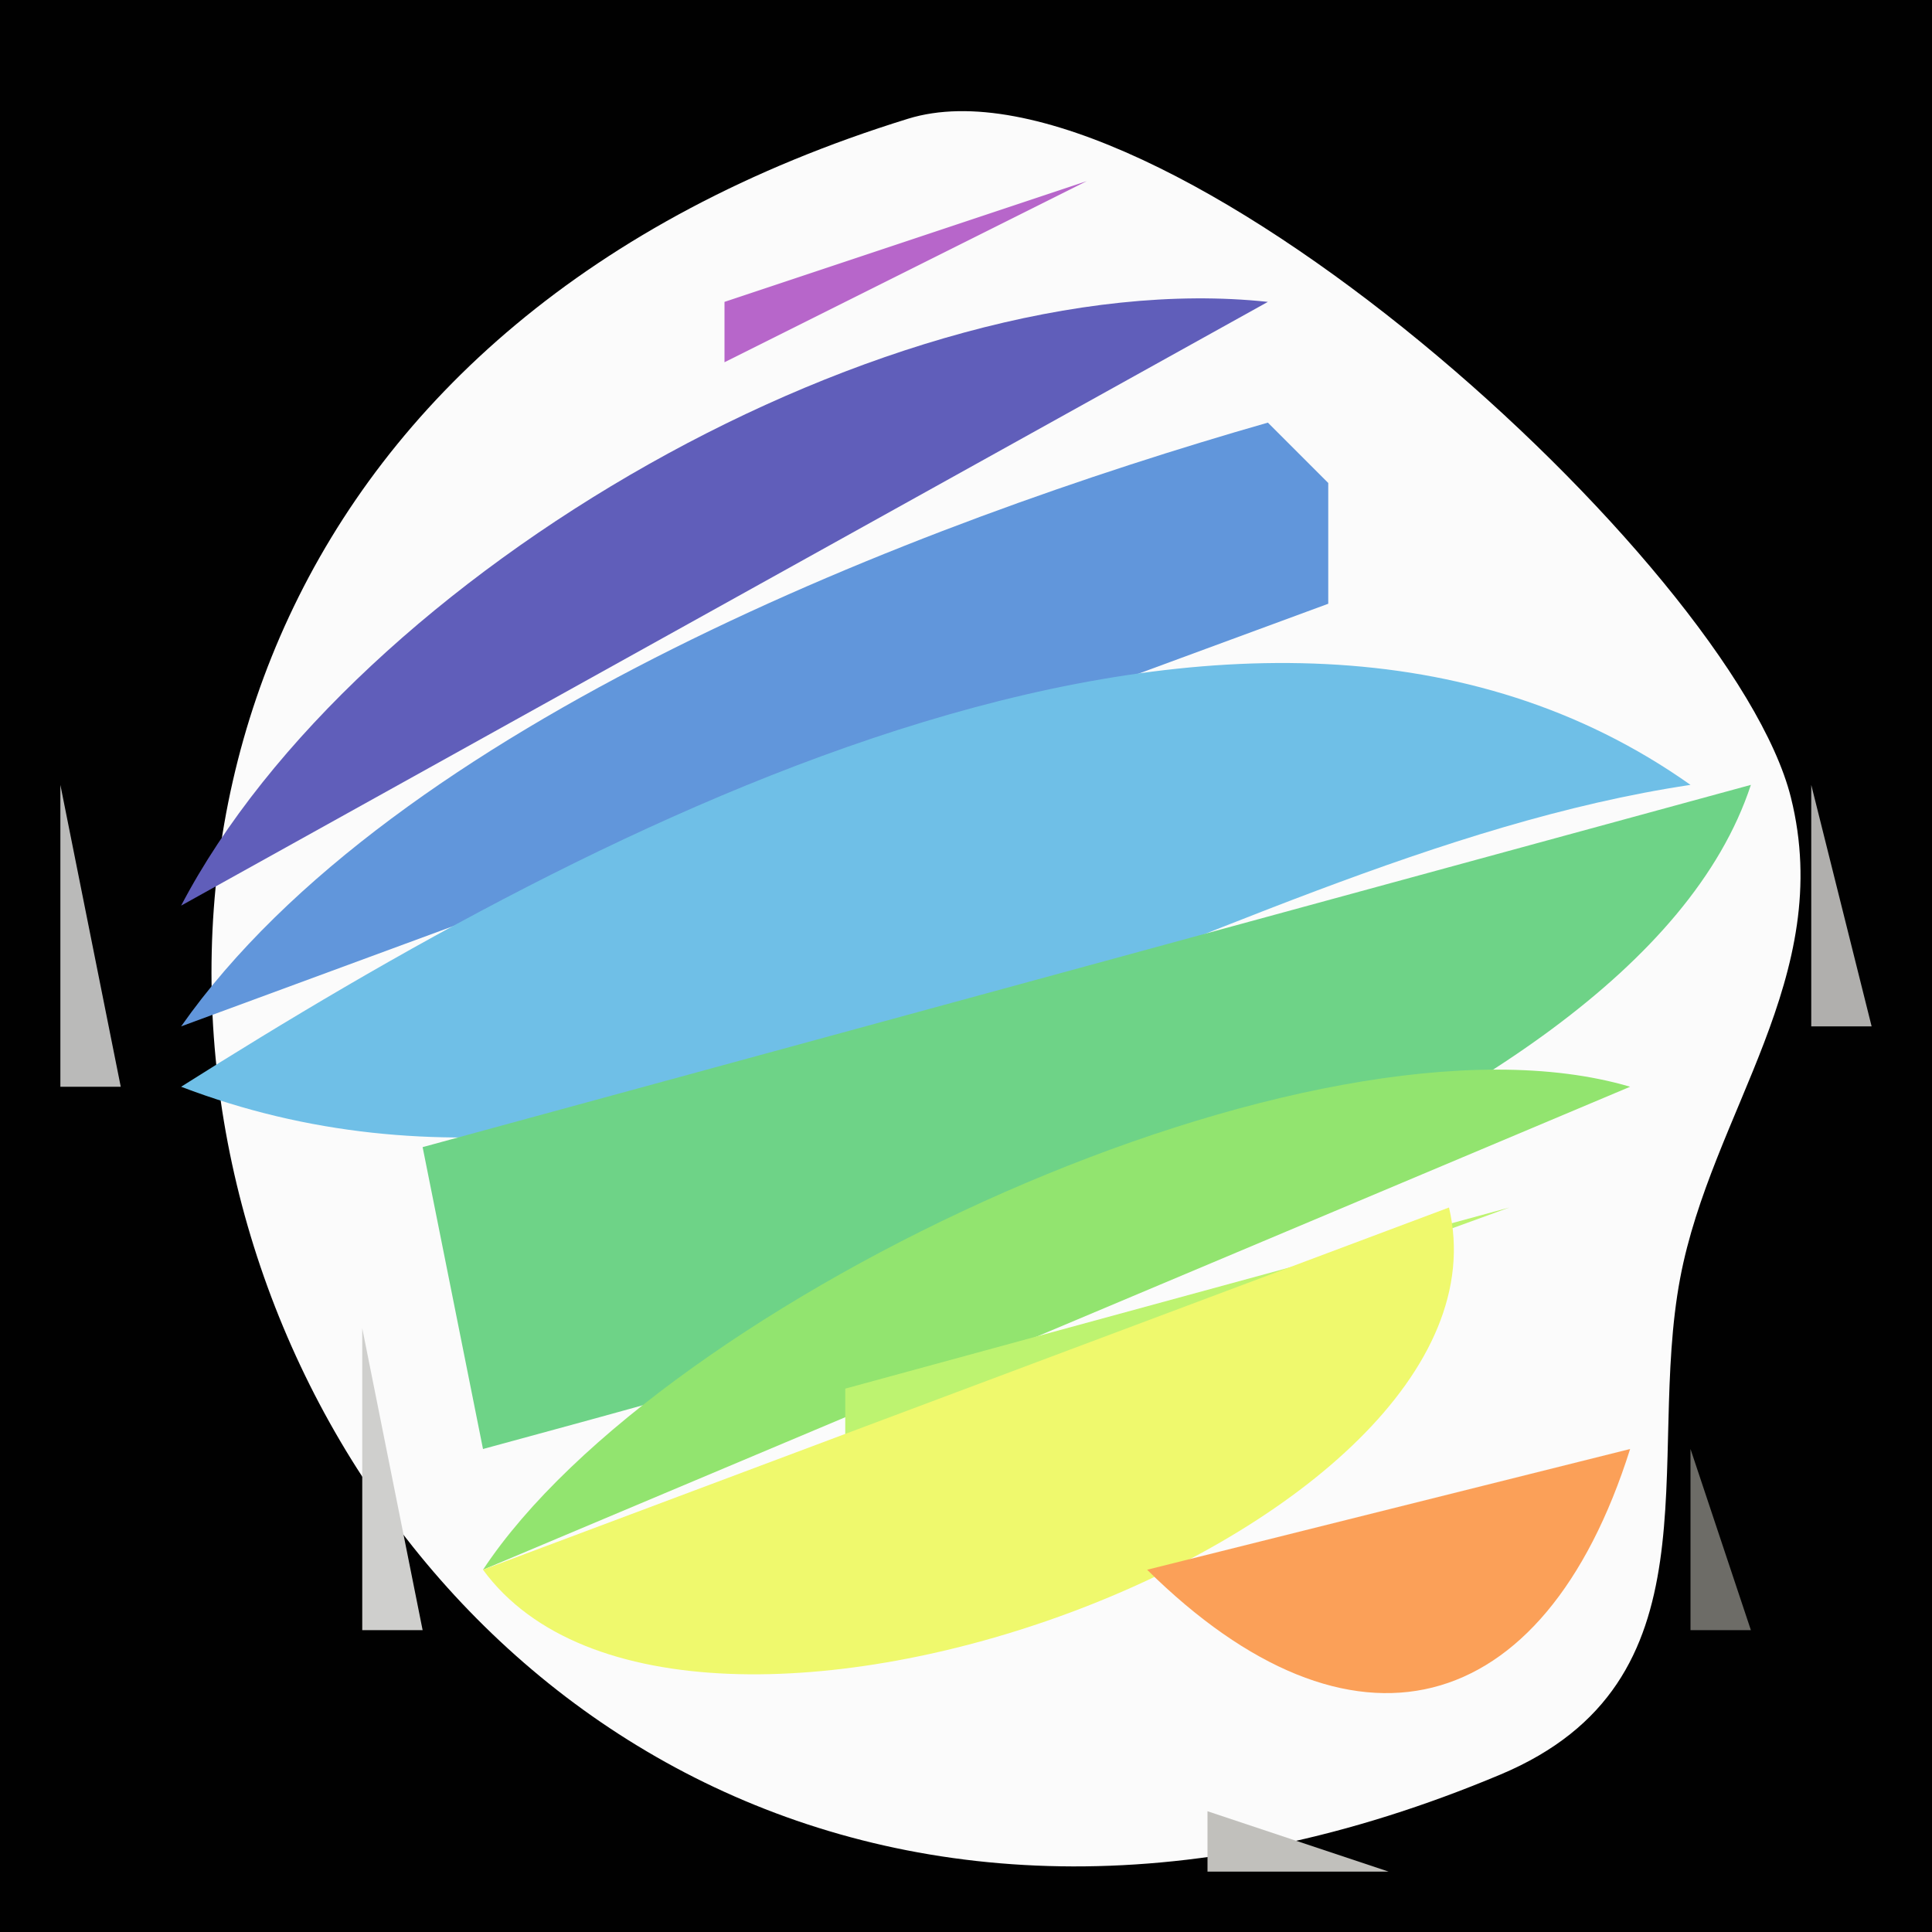 <?xml version="1.0" standalone="yes"?>
<svg width="32" height="32">
<path style="fill:#010101; stroke:none;" d="M0 0L0 32L32 32L32 0L0 0z"/>
<path style="fill:#fbfbfb; stroke:none;" d="M15.039 1.967C-6.172 8.527 4.692 37.859 24.852 29.392C28.512 27.855 27.251 24.237 27.829 21.17C28.348 18.421 30.404 16.177 29.663 13.209C28.697 9.342 19.141 0.698 15.039 1.967z"/>
<path style="fill:#454542; stroke:none;" d="M18.667 1.333L19.333 1.667L18.667 1.333z"/>
<path style="fill:#83837f; stroke:none;" d="M13 2L14 3L13 2M20 2L21 3L20 2z"/>
<path style="fill:#b766ca; stroke:none;" d="M12 5L12 6L18 3L12 5z"/>
<path style="fill:#5c5c59; stroke:none;" d="M21 3L22 4L21 3z"/>
<path style="fill:#605eba; stroke:none;" d="M3 15L21 5C14.785 4.334 5.875 9.5 3 15z"/>
<path style="fill:#60605e; stroke:none;" d="M10 5L11 6L10 5z"/>
<path style="fill:#777775; stroke:none;" d="M22 5L23 6L22 5z"/>
<path style="fill:#af93c5; stroke:none;" d="M11.333 6.667L11.667 7.333L11.333 6.667z"/>
<path style="fill:#433059; stroke:none;" d="M12.667 6.333L13.333 6.667L12.667 6.333z"/>
<path style="fill:#0c0d0e; stroke:none;" d="M19.667 6.333L20.333 6.667L19.667 6.333z"/>
<path style="fill:#6196db; stroke:none;" d="M3 17L22 10L22 8L21 7C15.22 8.654 6.519 11.991 3 17z"/>
<path style="fill:#5f5e59; stroke:none;" d="M23 7L24 8L23 7z"/>
<path style="fill:#7b7b77; stroke:none;" d="M8 8L9 9L8 8z"/>
<path style="fill:#6c6b69; stroke:none;" d="M24 8L25 9L24 8z"/>
<path style="fill:#6fbfe7; stroke:none;" d="M3 18C11.436 21.22 19.742 14.238 28 13C20.69 7.83 9.759 13.727 3 18z"/>
<path style="fill:#636360; stroke:none;" d="M28 10L29 11L28 10z"/>
<path style="fill:#babab9; stroke:none;" d="M1 13L1 18L2 18L1 13z"/>
<path style="fill:#6ed387; stroke:none;" d="M7 19L8 24C13.866 22.396 27.013 19.045 29 13L7 19z"/>
<path style="fill:#b0afad; stroke:none;" d="M30 13L30 17L31 17L30 13z"/>
<path style="fill:#92e46f; stroke:none;" d="M8 26L27 18C21.748 16.451 10.945 21.542 8 26z"/>
<path style="fill:#7f7f7b; stroke:none;" d="M2 19L3 20L2 19z"/>
<path style="fill:#bdf370; stroke:none;" d="M14 23L14 24L25 20L14 23z"/>
<path style="fill:#5b5b58; stroke:none;" d="M27 19L28 20L27 19z"/>
<path style="fill:#74746f; stroke:none;" d="M3 20L4 21L3 20z"/>
<path style="fill:#eff96d; stroke:none;" d="M24 20L8 26C11.308 30.512 25.265 25.389 24 20z"/>
<path style="fill:#8c8b87; stroke:none;" d="M5 21L6 22L5 21z"/>
<path style="fill:#cfcfcd; stroke:none;" d="M6 22L6 27L7 27L6 22z"/>
<path style="fill:#6e6e6a; stroke:none;" d="M27 22L28 23L27 22z"/>
<path style="fill:#fba058; stroke:none;" d="M19 26C22.373 29.332 25.566 28.536 27 24L19 26z"/>
<path style="fill:#6d6c67; stroke:none;" d="M28 24L28 27L29 27L28 24z"/>
<path style="fill:#504f4a; stroke:none;" d="M16.667 28.333L17.333 28.667L16.667 28.333z"/>
<path style="fill:#898985; stroke:none;" d="M7 29L8 30L7 29z"/>
<path style="fill:#757572; stroke:none;" d="M8 30L9 31L8 30z"/>
<path style="fill:#c1c0bc; stroke:none;" d="M20 30L20 31L23 31L20 30z"/>
<path style="fill:#424140; stroke:none;" d="M23.667 30.333L24.333 30.667L23.667 30.333z"/>
</svg>
